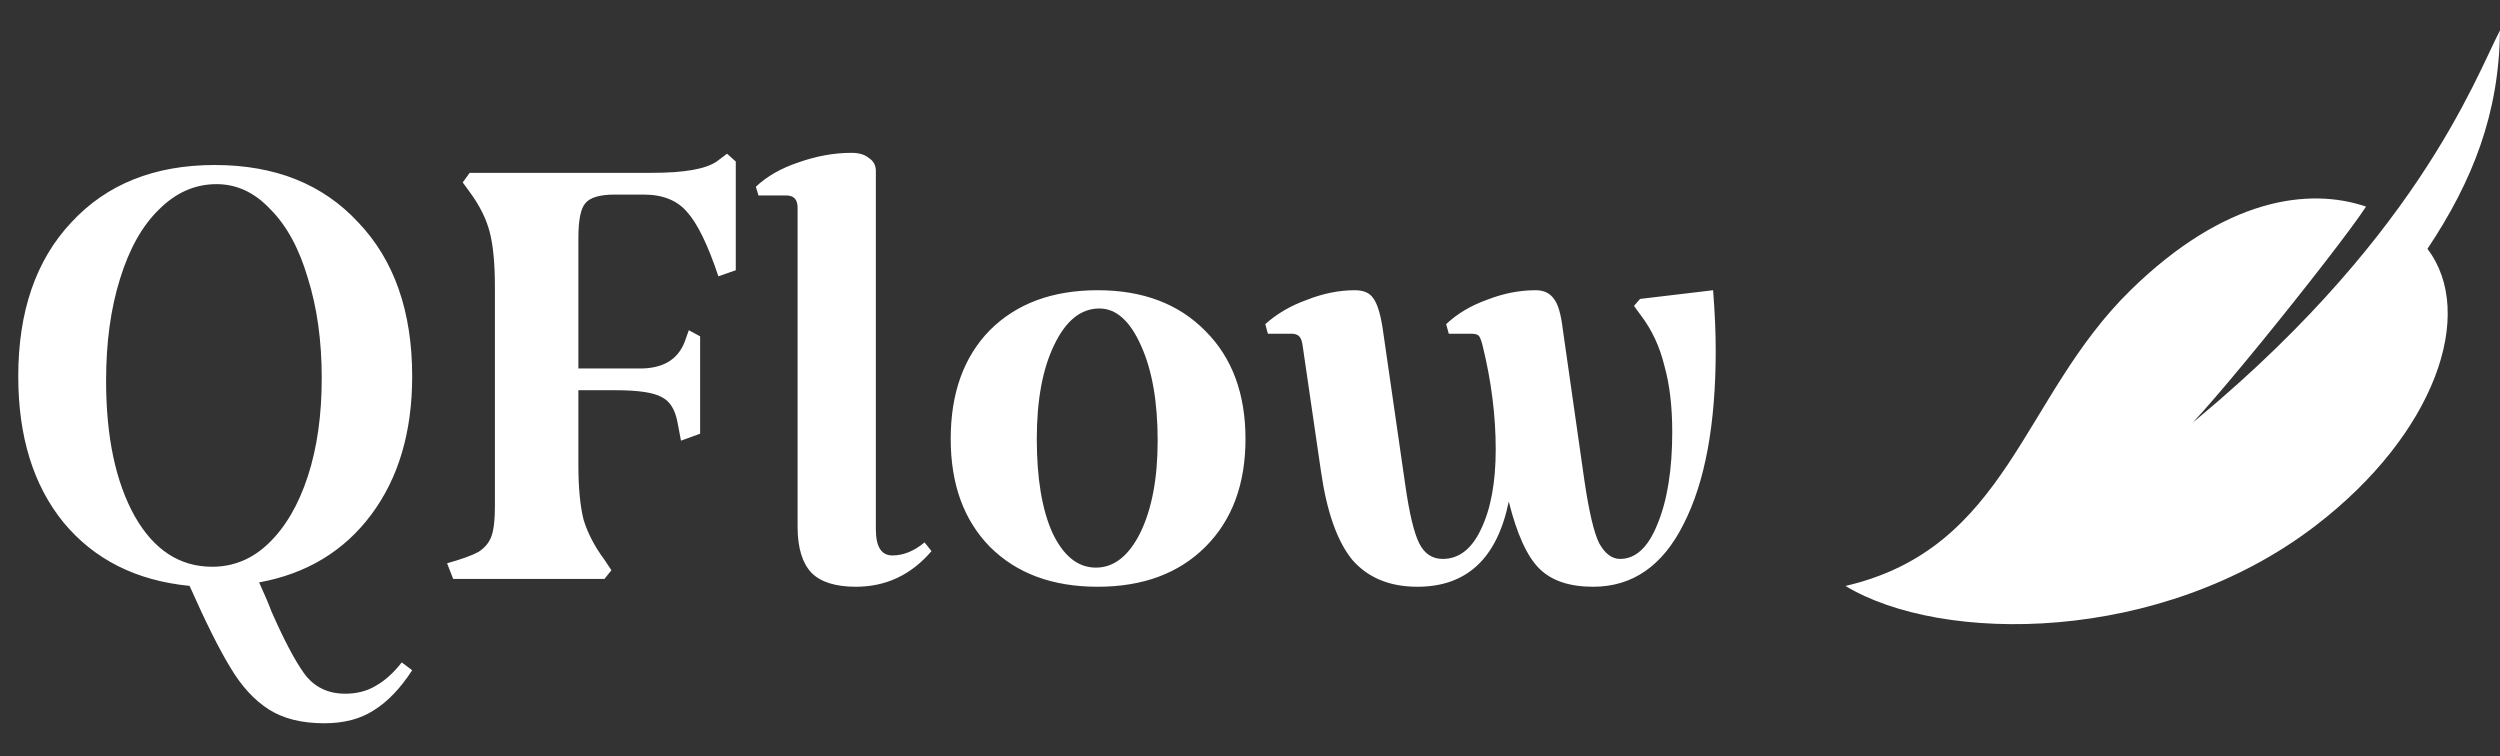<svg width="1058" height="320" viewBox="0 0 1058 320" fill="none" xmlns="http://www.w3.org/2000/svg">
<rect x="0" y="0" width="1058" height="320" fill="#333333" stroke="none"/>
<path d="M921.262 184.293C921.262 190.443 989.689 105.391 1001.31 87.428C977.115 79.212 941.561 83.737 901.609 122.849C855.445 168.038 849.948 231.93 781 247.975C821.629 272.575 914.243 272.834 979.982 222.429C1030.79 183.479 1048.03 132.45 1027.29 105.323C1046.53 76.464 1057.62 48.051 1058 12.856C1047.35 33.303 1022.39 103.12 921.262 184.293Z" fill="white"/>
<path d="M146.096 293.576C151.003 293.576 155.296 292.472 158.976 290.264C162.901 288.056 166.581 284.744 170.016 280.328L174.432 283.64C169.525 291.245 164.128 296.888 158.24 300.568C152.597 304.248 145.605 306.088 137.264 306.088C127.696 306.088 119.845 304.125 113.712 300.2C107.579 296.275 102.181 290.387 97.52 282.536C92.859 274.931 87.093 263.4 80.224 247.944C57.653 245.736 39.867 236.781 26.864 221.08C14.107 205.379 7.728 184.771 7.728 159.256C7.728 131.779 15.211 110.067 30.176 94.12C45.141 77.928 65.381 69.832 90.896 69.832C116.411 69.832 136.651 77.928 151.616 94.12C166.827 110.067 174.432 131.779 174.432 159.256C174.432 182.808 168.667 202.312 157.136 217.768C145.605 233.224 129.781 242.792 109.664 246.472C112.117 251.869 113.835 255.917 114.816 258.616C120.213 270.883 124.875 279.715 128.8 285.112C132.971 290.755 138.736 293.576 146.096 293.576ZM44.896 161.096C44.896 184.893 48.944 204.029 57.04 218.504C65.136 232.733 76.053 239.848 89.792 239.848C98.869 239.848 106.843 236.536 113.712 229.912C120.827 223.043 126.347 213.597 130.272 201.576C134.197 189.555 136.16 175.693 136.16 159.992C136.16 144.291 134.197 130.184 130.272 117.672C126.592 105.16 121.317 95.469 114.448 88.6C107.824 81.485 100.219 77.928 91.632 77.928C82.555 77.928 74.459 81.485 67.344 88.6C60.229 95.469 54.709 105.283 50.784 118.04C46.859 130.552 44.896 144.904 44.896 161.096ZM189.204 238.376C195.337 236.659 199.753 235.064 202.452 233.592C205.15 231.875 206.99 229.667 207.972 226.968C208.953 224.269 209.444 220.099 209.444 214.456V121.352C209.444 111.539 208.708 103.811 207.236 98.168C205.764 92.525 202.942 86.883 198.772 81.24L195.828 77.192L198.772 73.144H276.052C289.545 73.144 298.622 71.549 303.284 68.36L307.7 65.048L311.38 68.36V114.36L304.02 116.936C299.604 103.688 295.188 94.611 290.772 89.704C286.601 84.797 280.468 82.344 272.372 82.344H260.228C253.849 82.344 249.678 83.571 247.716 86.024C245.753 88.232 244.772 93.139 244.772 100.744V155.944H270.9C280.468 155.944 286.724 152.264 289.668 144.904L291.508 139.752L296.292 142.328V183.544L288.196 186.488L286.724 178.76C285.742 173.363 283.534 169.805 280.1 168.088C276.665 166.125 270.164 165.144 260.596 165.144H244.772V196.792C244.772 206.36 245.508 214.088 246.98 219.976C248.697 225.619 251.641 231.261 255.812 236.904L258.756 241.32L255.812 245H191.78L189.204 238.376ZM370.662 224.024C370.662 231.384 372.993 235.064 377.654 235.064C382.316 235.064 386.854 233.224 391.27 229.544L394.214 233.224C385.628 243.283 374.956 248.312 362.198 248.312C353.612 248.312 347.356 246.349 343.43 242.424C339.505 238.253 337.542 231.752 337.542 222.92V87.864C337.542 84.429 335.948 82.712 332.758 82.712H320.982L319.878 79.032C324.54 74.616 330.55 71.181 337.91 68.728C345.516 66.029 352.998 64.68 360.358 64.68C363.548 64.68 366.001 65.416 367.718 66.888C369.681 68.115 370.662 69.955 370.662 72.408V224.024ZM402.339 185.752C402.339 166.371 407.859 151.037 418.899 139.752C430.184 128.467 445.395 122.824 464.531 122.824C483.667 122.824 498.878 128.589 510.163 140.12C521.448 151.405 527.091 166.616 527.091 185.752C527.091 204.888 521.448 220.099 510.163 231.384C498.878 242.669 483.667 248.312 464.531 248.312C445.395 248.312 430.184 242.669 418.899 231.384C407.859 220.099 402.339 204.888 402.339 185.752ZM489.923 186.488C489.923 170.051 487.592 156.68 482.931 146.376C478.27 135.827 472.382 130.552 465.267 130.552C457.416 130.552 451.038 135.704 446.131 146.008C441.224 156.067 438.771 169.315 438.771 185.752C438.771 202.435 440.979 215.683 445.395 225.496C450.056 235.309 456.19 240.216 463.795 240.216C471.4 240.216 477.656 235.309 482.563 225.496C487.47 215.437 489.923 202.435 489.923 186.488ZM599.869 248.312C588.093 248.312 578.893 244.509 572.269 236.904C565.89 229.053 561.474 216.541 559.021 199.368L551.293 146.376C551.047 144.413 550.557 143.064 549.821 142.328C549.085 141.592 547.981 141.224 546.509 141.224H536.573L535.469 137.176C540.375 132.76 546.263 129.325 553.133 126.872C560.002 124.173 566.749 122.824 573.373 122.824C577.053 122.824 579.629 123.928 581.101 126.136C582.818 128.344 584.167 132.637 585.149 139.016L594.717 205.256C596.434 217.277 598.397 225.496 600.605 229.912C602.813 234.328 606.125 236.536 610.541 236.536C617.41 236.536 622.807 232.365 626.733 224.024C630.903 215.437 632.989 204.152 632.989 190.168C632.989 175.939 631.149 161.341 627.469 146.376C626.978 144.413 626.487 143.064 625.997 142.328C625.506 141.592 624.402 141.224 622.685 141.224H613.117L612.013 137.176C616.674 132.76 622.439 129.325 629.309 126.872C636.178 124.173 643.047 122.824 649.917 122.824C653.351 122.824 655.927 124.051 657.645 126.504C659.362 128.712 660.589 132.883 661.325 139.016L670.525 203.416C672.487 216.664 674.573 225.496 676.781 229.912C679.234 234.328 682.178 236.536 685.613 236.536C692.237 236.536 697.511 231.629 701.437 221.816C705.607 211.757 707.693 198.755 707.693 182.808C707.693 172.013 706.589 162.691 704.381 154.84C702.418 146.744 699.106 139.629 694.445 133.496L691.501 129.448L694.077 126.504L724.989 122.824C725.725 132.392 726.093 140.856 726.093 148.216C726.093 179.619 721.554 204.152 712.477 221.816C703.645 239.48 690.887 248.312 674.205 248.312C664.146 248.312 656.541 245.736 651.389 240.584C646.237 235.432 641.943 225.987 638.509 212.248C633.602 236.291 620.722 248.312 599.869 248.312Z" fill="white"/>
</svg>
